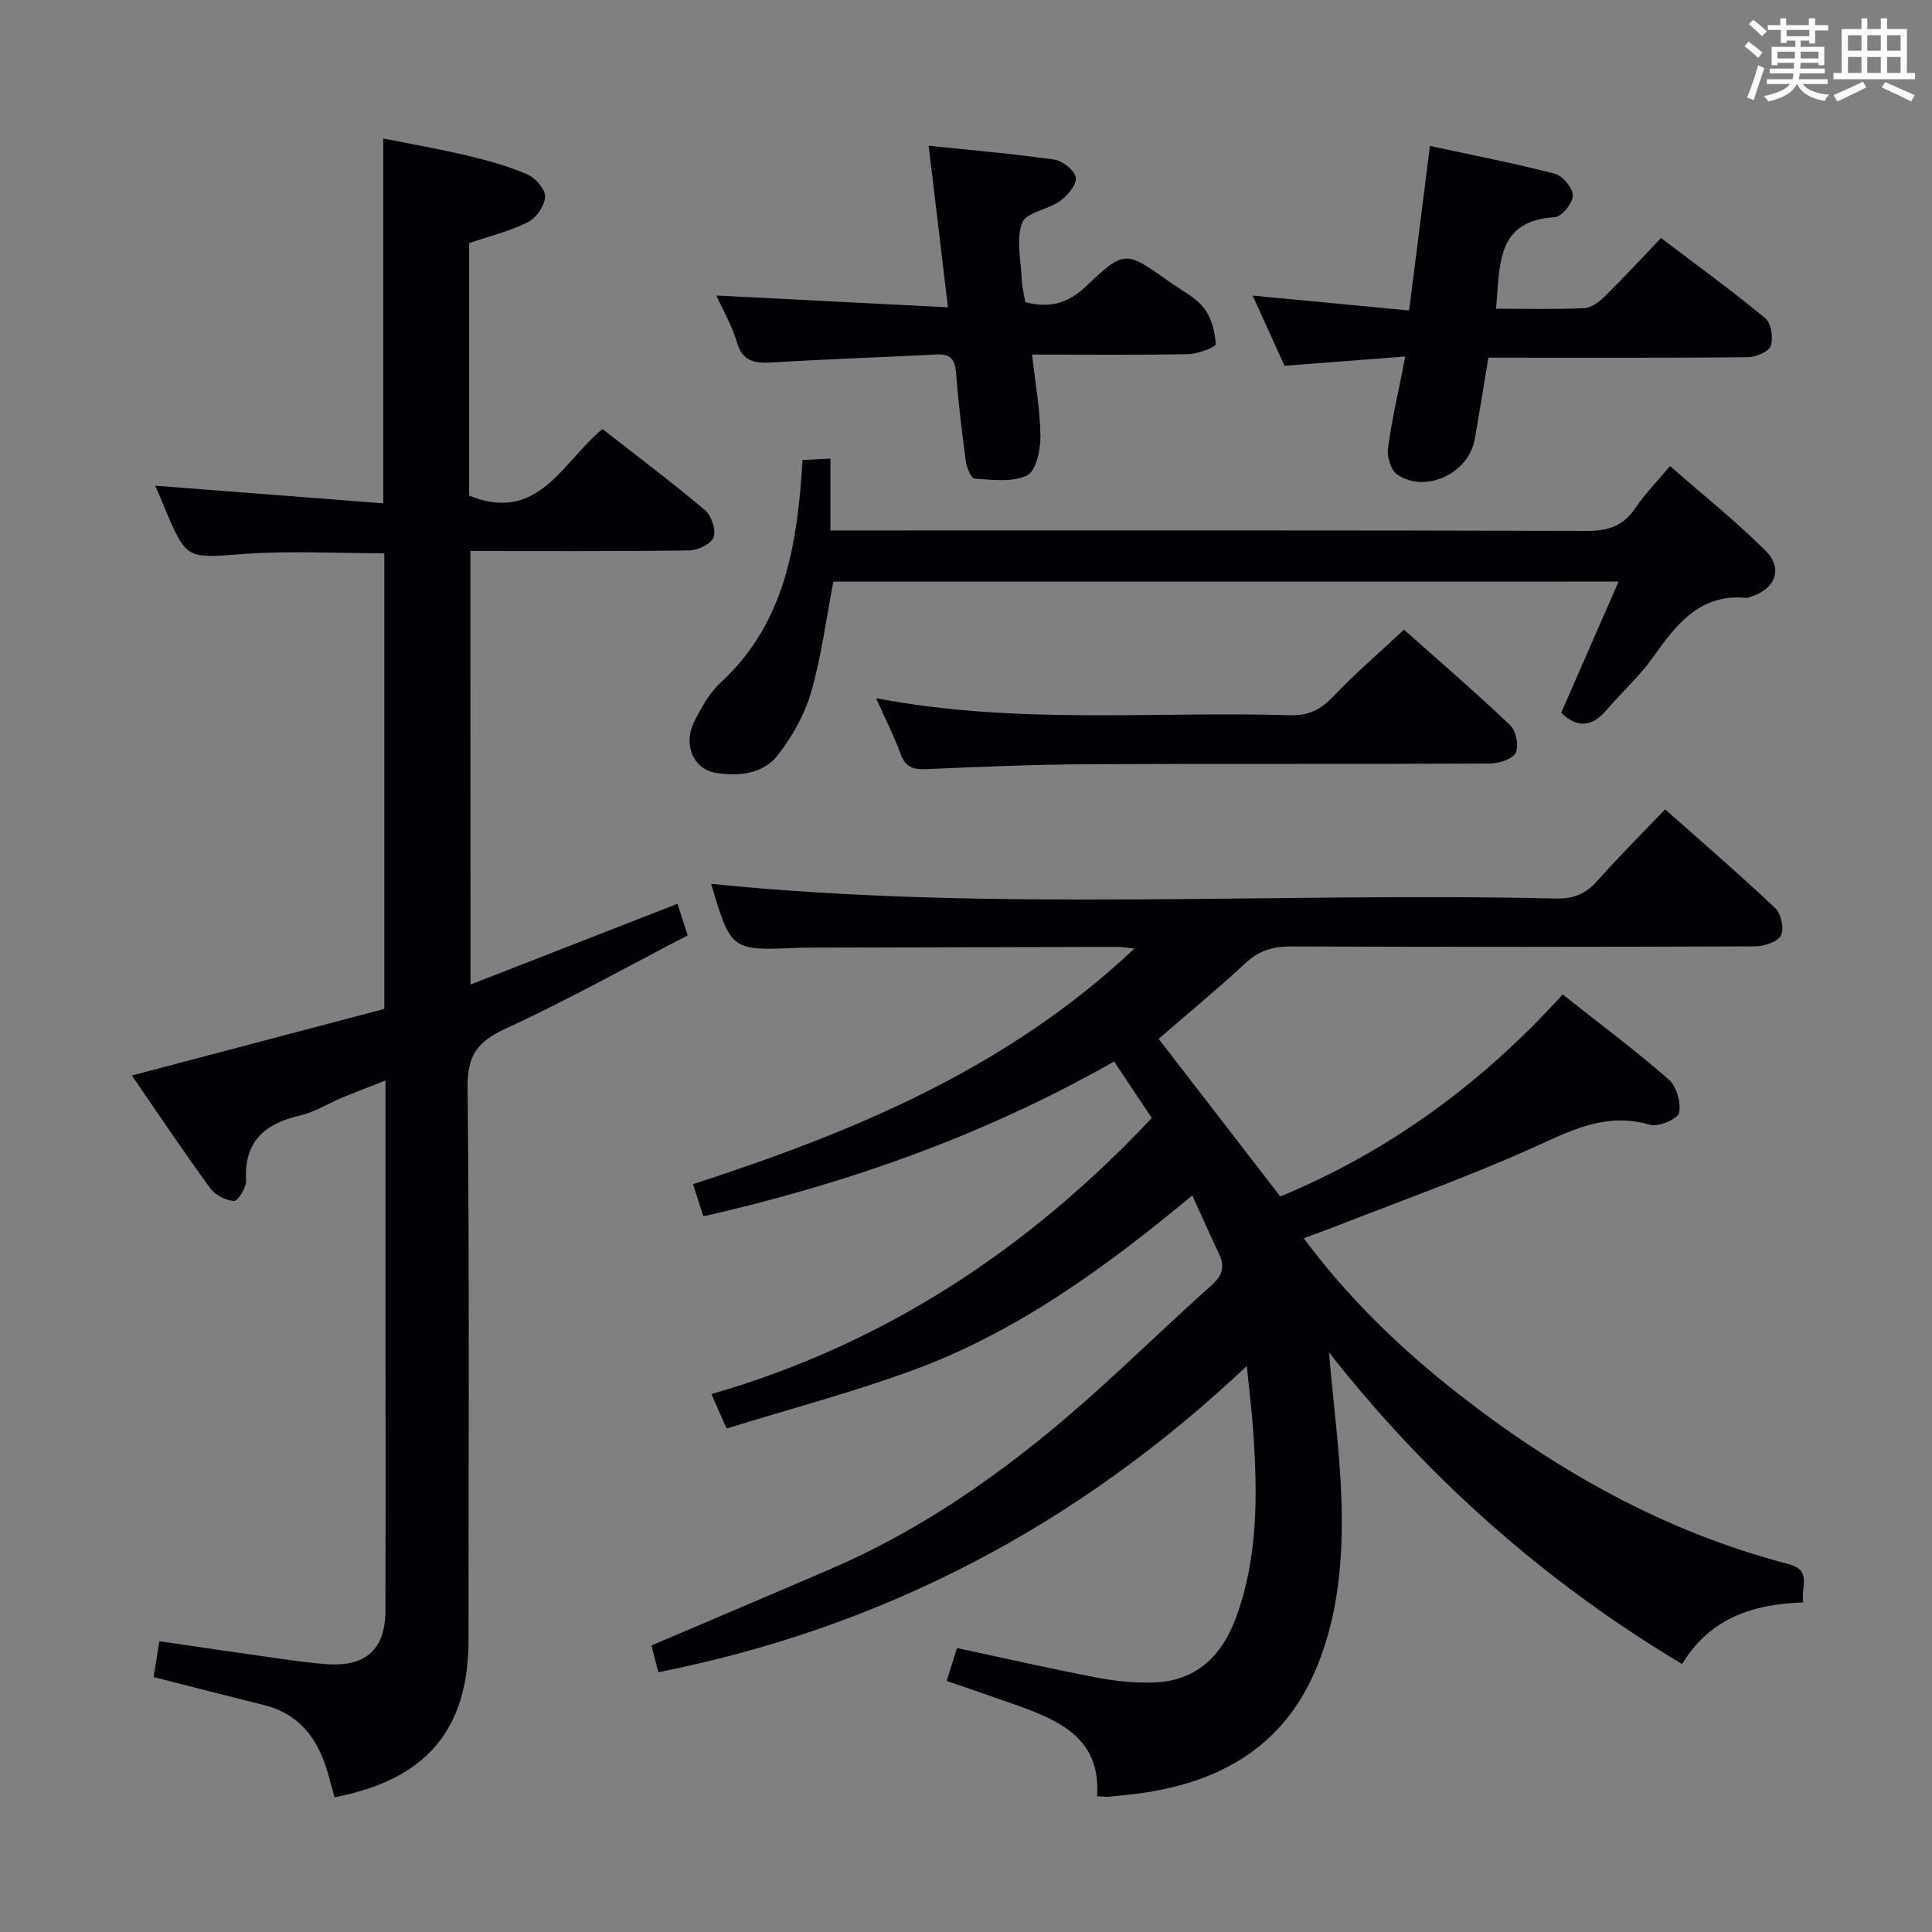 <svg enable-background="new 0 0 400 400" viewBox="0 0 400 400" xmlns="http://www.w3.org/2000/svg"><rect x="0" y="0" width="400" height="400" fill="#808080" stroke="none"/><g fill="#010105"><path d="m323.53 205.89c7.73 6.11 15.08 11.59 21.96 17.6 1.62 1.42 2.6 4.83 2.13 6.93-.29 1.27-4.28 2.96-6.01 2.45-9.41-2.76-16.9 1.48-25.02 5.1-13.32 5.94-27.1 10.85-40.69 16.18-1.84.72-3.72 1.37-5.99 2.2 9.21 12.38 19.93 22.74 31.74 32.01 20.61 16.17 43.08 28.82 68.61 35.45 5.06 1.32 2.49 4.83 3.09 7.95-10.29.36-19.24 3.12-25.09 12.76-28.58-17.08-52.85-38.71-73.11-64.53.95 11.34 2.56 22.6 2.65 33.88.09 11.09-1.13 22.25-5.75 32.62-6.66 14.96-18.97 22.1-34.54 24.58-2.62.42-5.28.65-7.92.92-.64.07-1.3-.05-2.45-.1.82-11.73-7.46-15.57-16.44-18.77-4.82-1.72-9.67-3.36-14.7-5.1.81-2.58 1.49-4.74 2.14-6.81 9.83 2.1 19.34 4.27 28.91 6.11 3.89.75 7.93 1.16 11.87 1.02 8.71-.3 14.02-5.46 16.92-13.27 4.69-12.63 4.52-25.76 3.61-38.93-.27-3.94-.76-7.85-1.31-13.33-35.15 33.17-75.42 54.18-121.85 63.41-.43-1.7-.91-3.6-1.4-5.55 12.46-5.31 24.81-10.54 37.13-15.85 21.03-9.07 39.19-22.45 56.04-37.73 7.64-6.93 15.07-14.11 22.77-20.98 2.24-2 2.83-3.85 1.57-6.49-1.83-3.86-3.56-7.76-5.55-12.12-18.1 15.03-36.54 28.45-58.23 36.33-12.43 4.52-25.25 7.93-38.19 11.93-1.12-2.54-1.89-4.3-3.14-7.13 35.91-10.35 65.71-30.09 91.18-57.16-2.53-3.79-5-7.5-7.8-11.7-26.68 15.17-55.11 25.27-85.05 32.06-.75-2.32-1.34-4.17-2.14-6.66 33.14-10.77 64.93-23.85 91.38-48.77-1.73-.19-2.62-.37-3.51-.36-21.16.04-42.32.1-63.49.16-.83 0-1.67-.01-2.5.03-14 .62-14 .62-18.13-13.24 58.08 5.91 116.51 1.68 174.82 3.04 3.66.09 6.24-.91 8.65-3.65 4.4-4.97 9.12-9.65 14.05-14.81 7.76 6.89 15.44 13.49 22.79 20.45 1.22 1.15 1.9 4.32 1.18 5.68-.71 1.35-3.51 2.22-5.4 2.23-31.99.13-63.99.15-95.98.02-3.71-.01-6.6.79-9.39 3.38-5.83 5.41-11.97 10.47-18.07 15.75 8.35 10.82 16.66 21.58 25.19 32.64 22.44-9.3 41.73-23.35 58.46-41.83z"/><path d="m97.41 203.84c14.41-5.62 28.41-11.08 42.85-16.72.6 1.85 1.24 3.82 2.12 6.54-12.65 6.55-24.95 13.44-37.73 19.32-5.77 2.66-7.9 5.51-7.84 12.08.39 38.15.19 76.31.19 114.47 0 18.52-8.71 28.94-27.75 32.58-.48-1.76-.95-3.6-1.49-5.42-2.03-6.79-5.82-11.88-13.1-13.68-7.39-1.83-14.76-3.74-22.85-5.79.33-2.09.73-4.55 1.18-7.42 8.46 1.23 16.46 2.41 24.47 3.54 3.45.48 6.91.99 10.39 1.22 7.92.53 11.93-3.16 11.95-11.07.06-19.66.02-39.32.02-58.99 0-16.65 0-33.31 0-50.79-3.33 1.31-6.18 2.38-9 3.55-2.91 1.21-5.67 2.99-8.69 3.69-7.29 1.68-11.61 5.32-11.18 13.43.08 1.46-1.69 4.29-2.51 4.26-1.71-.07-3.9-1.24-4.94-2.66-5.46-7.49-10.62-15.21-16.2-23.31 17.84-4.7 35.04-9.24 52.26-13.78 0-31.68 0-62.94 0-94.34-9.85 0-19.49-.56-29.03.14-11.9.87-11.86 1.32-16.45-9.55-.64-1.52-1.28-3.04-1.93-4.58 15.72 1.22 31.28 2.42 47.2 3.65 0-25.64 0-50.18 0-75.54 5.78 1.16 11.7 2.19 17.53 3.58 4.18.99 8.39 2.15 12.31 3.86 1.67.73 3.74 3.08 3.67 4.61-.08 1.86-1.83 4.41-3.55 5.27-3.8 1.9-8.03 2.92-12.18 4.33v52.29c14.38 5.87 19.33-7.05 27.61-13.78 7.17 5.61 14.36 11 21.21 16.78 1.34 1.13 2.32 4.07 1.8 5.62-.45 1.35-3.23 2.7-5 2.73-14.98.21-29.97.12-45.36.12.02 29.72.02 59.23.02 89.76z"/><path d="m172.54 120.42c-1.49 7.71-2.47 15.47-4.61 22.9-1.33 4.62-3.9 9.15-6.86 12.98-3.06 3.94-8.03 4.49-12.84 3.72-4.63-.74-6.87-5.77-4.52-10.55 1.45-2.95 3.18-6.02 5.56-8.21 12.34-11.39 15.39-26.32 16.62-42.03.09-1.16.15-2.32.26-4 1.75-.08 3.49-.17 5.78-.28v14.87h6.22c50.14 0 100.28-.06 150.42.1 4.42.01 7.54-1.05 10.03-4.75 1.93-2.88 4.41-5.39 7.16-8.68 6.67 5.84 13.51 11.31 19.7 17.44 3.85 3.81 2.08 8.18-3.22 9.69-.16.05-.31.2-.46.18-9.81-1.03-14.71 5.47-19.62 12.38-2.78 3.9-6.43 7.18-9.56 10.84-2.91 3.41-5.91 3.86-9.38.57 3.84-8.77 7.72-17.65 11.89-27.18-54.8.01-108.62.01-162.57.01z"/><path d="m309.73 63.92c6.3 0 12.27.15 18.21-.11 1.42-.06 3.03-1.19 4.13-2.26 3.91-3.84 7.63-7.88 11.83-12.27 7.5 5.69 14.72 10.93 21.57 16.6 1.23 1.02 1.72 4.1 1.14 5.73-.43 1.23-3.11 2.33-4.79 2.35-17.64.17-35.28.1-53.67.1-.94 5.65-1.82 11.29-2.83 16.9-1.27 7.07-10.15 11.26-16.03 7.3-1.32-.89-2.16-3.71-1.92-5.47.82-6.05 2.22-12.02 3.58-18.98-8.47.65-16.48 1.26-25.01 1.92-2.06-4.54-4.22-9.31-6.59-14.53 11.02 1.05 21.35 2.03 32.39 3.08 1.45-11.44 2.84-22.36 4.32-34.06 8.89 1.92 17.45 3.57 25.88 5.76 1.61.42 3.7 2.96 3.69 4.51-.01 1.56-2.29 4.39-3.7 4.47-12.33.72-11.31 9.99-12.2 18.96z"/><path d="m213.68 73.41c.69 6.16 1.69 11.58 1.73 17.01.02 2.79-.95 7.16-2.79 8.03-3.07 1.45-7.21.87-10.87.65-.69-.04-1.61-2.32-1.79-3.65-.82-6.09-1.55-12.2-2.03-18.32-.21-2.73-1.16-3.88-3.95-3.74-11.27.58-22.56.94-33.83 1.64-3.67.23-6.37.02-7.6-4.23-.95-3.28-2.75-6.32-4.23-9.62 15.92.81 31.43 1.6 47.94 2.45-1.38-11.6-2.65-22.2-3.99-33.46 8.74.92 17.42 1.65 26.04 2.88 1.71.24 4.21 2.25 4.42 3.72.21 1.46-1.68 3.71-3.23 4.83-2.5 1.8-7.08 2.37-7.88 4.53-1.28 3.48-.24 7.83-.07 11.81.06 1.48.45 2.94.72 4.61 4.69 1.26 8.66.44 12.49-3.19 8.07-7.66 8.24-7.5 17.37-1.01 2.44 1.73 5.32 3.14 7.11 5.4 1.57 1.98 2.31 4.91 2.48 7.49.04.6-3.7 2.05-5.72 2.09-10.46.19-20.93.08-32.32.08z"/><path d="m181.39 144.56c29.21 5.56 57.52 2.66 85.71 3.52 3.88.12 6.42-1.21 9.02-3.96 4.44-4.69 9.38-8.91 14.56-13.75 7.01 6.24 14.67 12.82 21.98 19.77 1.22 1.16 1.86 4.34 1.14 5.75-.68 1.33-3.51 2.18-5.4 2.19-27.63.14-55.25 0-82.88.14-11.3.06-22.6.53-33.89 1.03-2.77.12-4.25-.58-5.22-3.25-1.28-3.56-3.02-6.95-5.02-11.44z"/></g><path d="m361.2 9.6.8-1c.9.7 1.9 1.4 2.9 2.3l-.9 1.1c-1-1-2-1.8-2.8-2.4zm.5 10.6c.9-2.1 1.6-4.3 2.3-6.7.4.2.8.4 1.3.6-.7 2.1-1.5 4.3-2.2 6.6zm.4-15.2.9-.9c1 .8 2 1.6 2.8 2.4l-1 1c-.9-.9-1.8-1.7-2.7-2.5zm12.5-1.2h1.2v1.4h2.7v1.1h-2.7v2.7h-1.2v-.6h-1.8v1.3h4.9v3.8h-1.2v-.5h-3.7c0 .4-.1.9-.1 1.2h5.1v1h-5.2c0 .5-.1.9-.2 1.2h6v1h-5.2c1.1 1.3 2.9 2 5.5 2.2-.4.4-.7.8-.9 1.3-2.9-.5-4.8-1.6-5.7-3.5h-.1c-.8 1.7-2.7 2.9-5.9 3.6-.2-.4-.6-.8-.9-1.1 2.8-.6 4.6-1.4 5.4-2.5h-4.8v-1h5.3c.1-.3.2-.7.2-1.2h-4.9v-1h5c0-.4 0-.8.1-1.2h-3.5v.5h-1.2v-3.8h4.9v-1.3h-1.8v.5h-1.2v-2.7h-2.7v-1h2.6v-1.4h1.2v1.4h4.7v-1.4zm-6.6 8.3h3.6c0-.4 0-.9 0-1.4h-3.6zm1.9-4.6h4.7v-1.3h-4.7zm6.6 3.2h-3.7v1.4h3.7z" fill="#fafbfc"/><path d="m385.3 3.8h1.3v2.2h2.8v-2.2h1.3v2.2h4.1v9.1h1.7v1.3h-16.9v-1.3h1.7v-9.1h4.1v-2.2zm.4 13.1.7 1.2c-1.8.9-3.8 1.9-6 2.9-.2-.4-.5-.8-.8-1.3 2.3-1 4.3-1.9 6.1-2.8zm-3.1-6.4h2.8v-3.2h-2.8zm0 4.6h2.8v-3.3h-2.8zm4-4.6h2.8v-3.2h-2.8zm0 4.6h2.8v-3.3h-2.8zm3.7 1.9c2.1.9 4.1 1.8 6.1 2.7l-.7 1.3c-2.2-1.1-4.2-2-6.1-2.9zm3.2-9.7h-2.8v3.2h2.8zm-2.8 7.8h2.8v-3.3h-2.8z" fill="#fafbfc"/></svg>